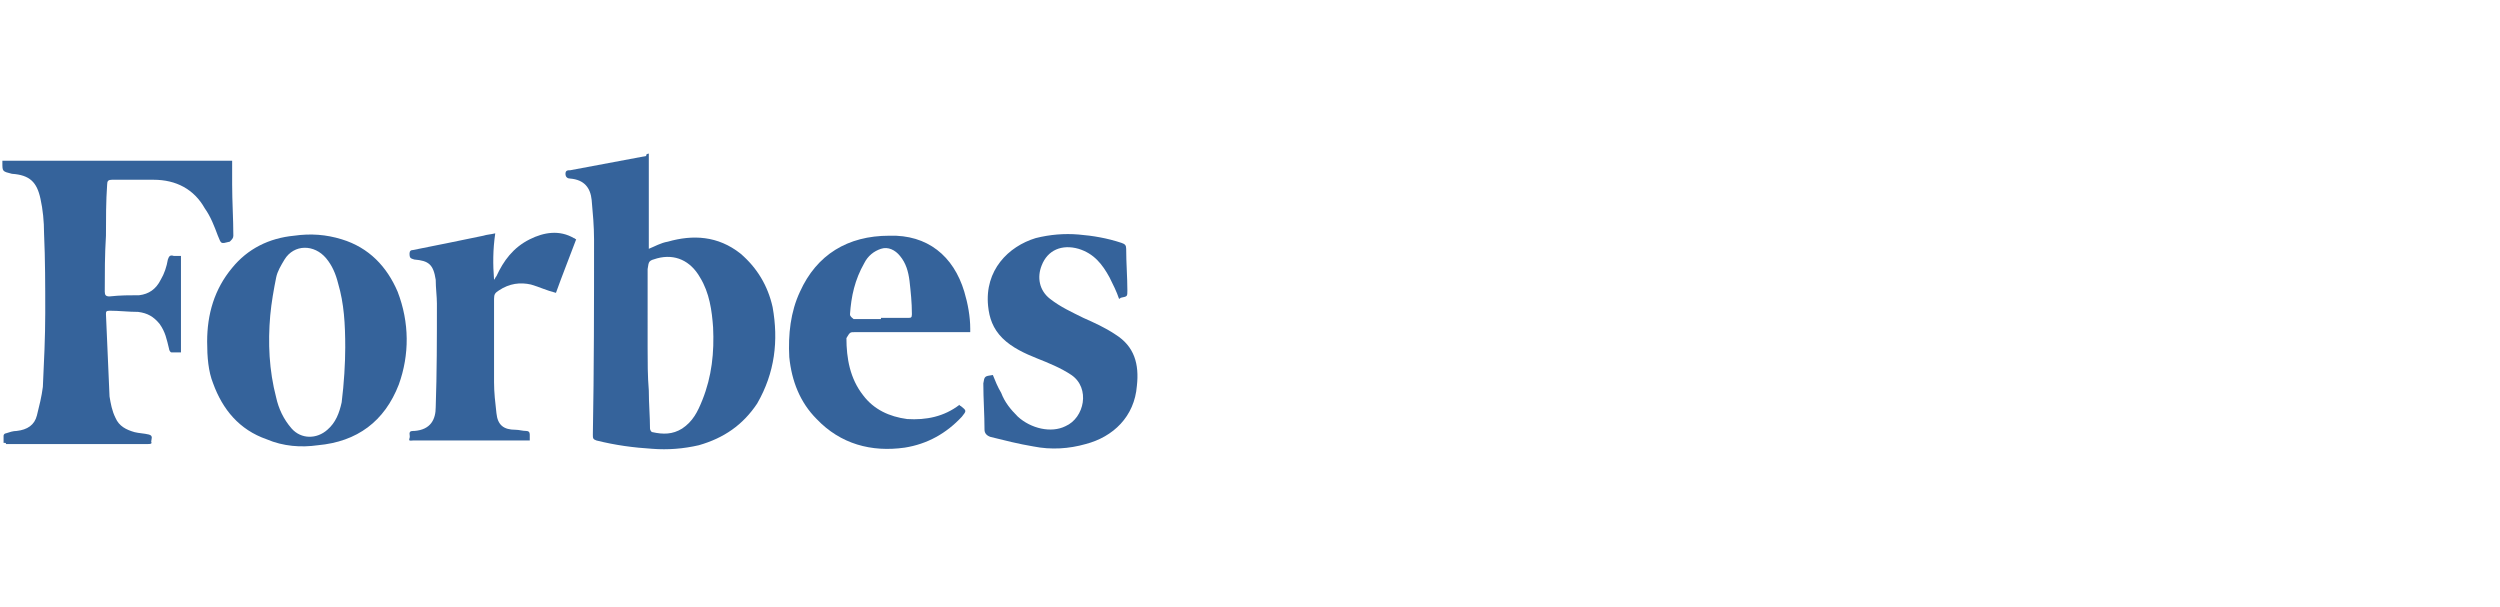 <?xml version="1.0" encoding="utf-8"?>
<!-- Generator: Adobe Illustrator 19.1.0, SVG Export Plug-In . SVG Version: 6.00 Build 0)  -->
<svg version="1.1" id="Layer_1" xmlns="http://www.w3.org/2000/svg" xmlns:xlink="http://www.w3.org/1999/xlink" x="0px" y="0px"
	 viewBox="0 0 210 51" style="enable-background:new 0 0 210 51;" xml:space="preserve">
<style type="text/css">
	.st0{fill:#35639B;}
</style>
<g>
	<path class="st0" d="M54.5,12.9c0,2.7,0,5.4,0,8c0.5-0.2,1-0.5,1.6-0.6c2.1-0.6,4.2-0.5,6.1,1c1.4,1.2,2.3,2.7,2.7,4.5
		c0.5,2.8,0.2,5.5-1.3,8.1c-1.2,1.8-2.8,2.9-4.9,3.5c-1.3,0.3-2.6,0.4-3.9,0.3c-1.6-0.1-3.1-0.3-4.7-0.7c-0.3-0.1-0.3-0.2-0.3-0.5
		c0.1-5.5,0.1-11,0.1-16.4c0-1.1-0.1-2.2-0.2-3.3c-0.1-1-0.6-1.7-1.8-1.8c-0.2,0-0.4-0.1-0.4-0.4s0.2-0.3,0.4-0.3
		c2.1-0.4,4.3-0.8,6.4-1.2C54.2,13,54.4,12.9,54.5,12.9z M54.4,29.2L54.4,29.2c0,1.2,0,2.4,0.1,3.6c0,1.1,0.1,2.2,0.1,3.2
		c0,0.1,0.1,0.3,0.2,0.3c0.9,0.2,1.7,0.2,2.5-0.3c0.9-0.6,1.3-1.4,1.7-2.4c0.8-2,1-4,0.9-6.1c-0.1-1.4-0.3-2.9-1.1-4.2
		c-0.8-1.4-2.1-2-3.6-1.6c-0.7,0.2-0.7,0.2-0.8,0.9c0,0.1,0,0.2,0,0.3C54.4,25.1,54.4,27.1,54.4,29.2z"/>
	<path class="st0" d="M0.3,37.2c0-0.2,0-0.5,0-0.6c0-0.1,0.1-0.2,0.2-0.2c0.3-0.1,0.6-0.2,0.9-0.2c0.9-0.1,1.5-0.5,1.7-1.3
		c0.2-0.8,0.4-1.6,0.5-2.4c0.1-2.1,0.2-4.2,0.2-6.2c0-2.3,0-4.5-0.1-6.7c0-1-0.1-2-0.3-2.9c-0.3-1.4-0.9-2-2.4-2.1
		c-0.8-0.2-0.8-0.2-0.8-0.9c0-0.1,0-0.1,0-0.2c6.4,0,12.8,0,19.3,0c0,0.7,0,1.3,0,2c0,1.4,0.1,2.9,0.1,4.3c0,0.2-0.1,0.3-0.3,0.5
		c-0.8,0.2-0.7,0.2-1-0.5c-0.3-0.8-0.6-1.6-1.1-2.3c-0.9-1.6-2.4-2.4-4.3-2.4c-1.2,0-2.3,0-3.5,0c-0.3,0-0.4,0.1-0.4,0.4
		c-0.1,1.4-0.1,2.9-0.1,4.3c-0.1,1.6-0.1,3.1-0.1,4.7c0,0.3,0.1,0.4,0.4,0.4c0.9-0.1,1.7-0.1,2.5-0.1c0.8-0.1,1.4-0.5,1.8-1.3
		c0.3-0.5,0.5-1.1,0.6-1.7c0.1-0.3,0.2-0.4,0.5-0.3c0.2,0,0.3,0,0.6,0c0,2.7,0,5.4,0,8.1c-0.2,0-0.5,0-0.8,0c-0.1,0-0.2-0.2-0.2-0.3
		c-0.2-0.8-0.3-1.4-0.8-2.1c-0.5-0.6-1-0.9-1.8-1c-0.8,0-1.6-0.1-2.4-0.1c-0.3,0-0.3,0.1-0.3,0.3c0.1,2.3,0.2,4.6,0.3,6.9
		c0.1,0.6,0.2,1.2,0.5,1.8c0.3,0.7,0.9,1,1.6,1.2c0.4,0.1,0.8,0.1,1.2,0.2c0.4,0.1,0.2,0.4,0.2,0.6c0.1,0.2-0.1,0.2-0.3,0.2
		c-4,0-8,0-11.9,0C0.5,37.2,0.5,37.2,0.3,37.2z"/>
	<path class="st0" d="M17.4,28.7c0-2.3,0.6-4.4,2.1-6.2c1.3-1.6,3.1-2.5,5.2-2.7c1.4-0.2,2.7-0.1,4,0.3c2.3,0.7,3.8,2.3,4.7,4.4
		c1,2.6,1,5.3,0.1,7.8c-1.2,3.1-3.5,4.8-6.8,5.1c-1.4,0.2-2.9,0.1-4.3-0.5c-2.3-0.8-3.7-2.5-4.5-4.7C17.5,31.2,17.4,30,17.4,28.7z
		 M29,29.2c0-2-0.1-3.7-0.6-5.4c-0.2-0.8-0.5-1.5-1-2.1c-1-1.2-2.7-1.2-3.5,0.1c-0.3,0.5-0.6,1-0.7,1.5c-0.2,1-0.4,2.1-0.5,3.2
		c-0.2,2.3-0.1,4.6,0.5,6.9c0.2,0.9,0.6,1.8,1.3,2.6c0.8,0.9,2.1,0.9,3,0.1c0.7-0.6,1-1.4,1.2-2.3C28.9,32.2,29,30.5,29,29.2z"/>
	<path class="st0" d="M83.4,31.5c0.2,0.5,0.4,1,0.7,1.5c0.3,0.8,0.8,1.4,1.4,2c1.1,1,2.8,1.4,4,0.8c1.6-0.7,2.1-3.2,0.5-4.3
		c-0.9-0.6-1.9-1-2.9-1.4s-2.1-0.9-2.9-1.7c-0.8-0.8-1.1-1.7-1.2-2.7c-0.3-3,1.7-5,4-5.7c1.2-0.3,2.4-0.4,3.6-0.3
		c1.2,0.1,2.4,0.3,3.6,0.7c0.3,0.1,0.4,0.2,0.4,0.5c0,1.2,0.1,2.4,0.1,3.5c0,0.5,0,0.5-0.5,0.6c-0.1,0-0.1,0.1-0.2,0.1
		c-0.2-0.6-0.5-1.2-0.8-1.8c-0.6-1.1-1.3-2-2.6-2.4c-1.4-0.4-2.6,0.1-3.1,1.4c-0.4,1-0.2,2.1,0.7,2.8s1.8,1.1,2.8,1.6
		c0.9,0.4,1.8,0.8,2.7,1.4c1.6,1,2,2.5,1.8,4.3c-0.2,2.6-2,4.3-4.3,4.9c-1.4,0.4-2.9,0.5-4.4,0.2c-1.2-0.2-2.4-0.5-3.6-0.8
		c-0.3-0.1-0.5-0.3-0.5-0.6c0-1.3-0.1-2.6-0.1-3.9C82.7,31.6,82.7,31.6,83.4,31.5z"/>
	<path class="st0" d="M41.5,23.5c0.1-0.1,0.1-0.2,0.2-0.3c0.6-1.3,1.4-2.4,2.8-3.1c1.2-0.6,2.5-0.8,3.7-0.1c0.1,0,0.1,0.1,0.2,0.1
		c-0.6,1.6-1.2,3.1-1.7,4.5c-0.8-0.2-1.4-0.5-2.1-0.7c-0.9-0.2-1.8-0.1-2.7,0.5c-0.3,0.2-0.4,0.3-0.4,0.7c0,2.4,0,4.7,0,7
		c0,0.9,0.1,1.7,0.2,2.6c0.1,1,0.6,1.4,1.6,1.4c0.3,0,0.6,0.1,0.9,0.1c0.2,0,0.3,0.1,0.3,0.3c0,0.2,0,0.3,0,0.5c-0.1,0-0.2,0-0.3,0
		c-3.2,0-6.3,0-9.5,0c-0.2,0-0.4,0.1-0.3-0.2c0.1-0.2-0.2-0.6,0.3-0.6c0.1,0,0.1,0,0.1,0c1.4-0.1,1.8-1,1.8-2
		c0.1-2.9,0.1-5.8,0.1-8.7c0-0.6-0.1-1.3-0.1-2c-0.2-1.3-0.6-1.6-1.8-1.7c-0.3-0.1-0.4-0.1-0.4-0.5c0-0.2,0.1-0.3,0.3-0.3
		c2-0.4,4-0.8,5.9-1.2c0.3-0.1,0.6-0.1,1-0.2C41.4,21,41.4,22.2,41.5,23.5L41.5,23.5z"/>
	<path class="st0" d="M71.8,27.9c3.1,0,6.2,0,9.3,0c0.1,0,0.2,0,0.4,0c0-0.1,0-0.2,0-0.3c0-1-0.2-2.1-0.5-3.1
		c-0.9-3-3.1-4.8-6.3-4.7c-3.5,0-6.1,1.6-7.5,4.7c-0.8,1.7-1,3.6-0.9,5.5c0.2,2,0.9,3.8,2.3,5.2c2,2.1,4.6,2.8,7.4,2.4
		c1.9-0.3,3.5-1.2,4.8-2.6c0.4-0.5,0.4-0.5-0.1-0.9c0,0-0.1,0-0.1-0.1c-1.3,1-2.8,1.3-4.4,1.2c-1.5-0.2-2.8-0.8-3.7-2
		c-1.1-1.4-1.4-3.1-1.4-4.8C71.4,27.9,71.4,27.9,71.8,27.9z M71.4,26.4c0.1-1.5,0.4-2.9,1.2-4.3c0.3-0.6,0.8-1,1.4-1.2
		c0.6-0.2,1.2,0.1,1.6,0.6c0.5,0.6,0.7,1.3,0.8,2.1c0.1,0.9,0.2,1.8,0.2,2.8c0,0.3-0.1,0.3-0.3,0.3c-0.8,0-1.6,0-2.3,0
		c0,0.1,0,0.1,0,0.1c-0.8,0-1.5,0-2.3,0C71.6,26.7,71.4,26.6,71.4,26.4z"/>
</g>
</svg>
